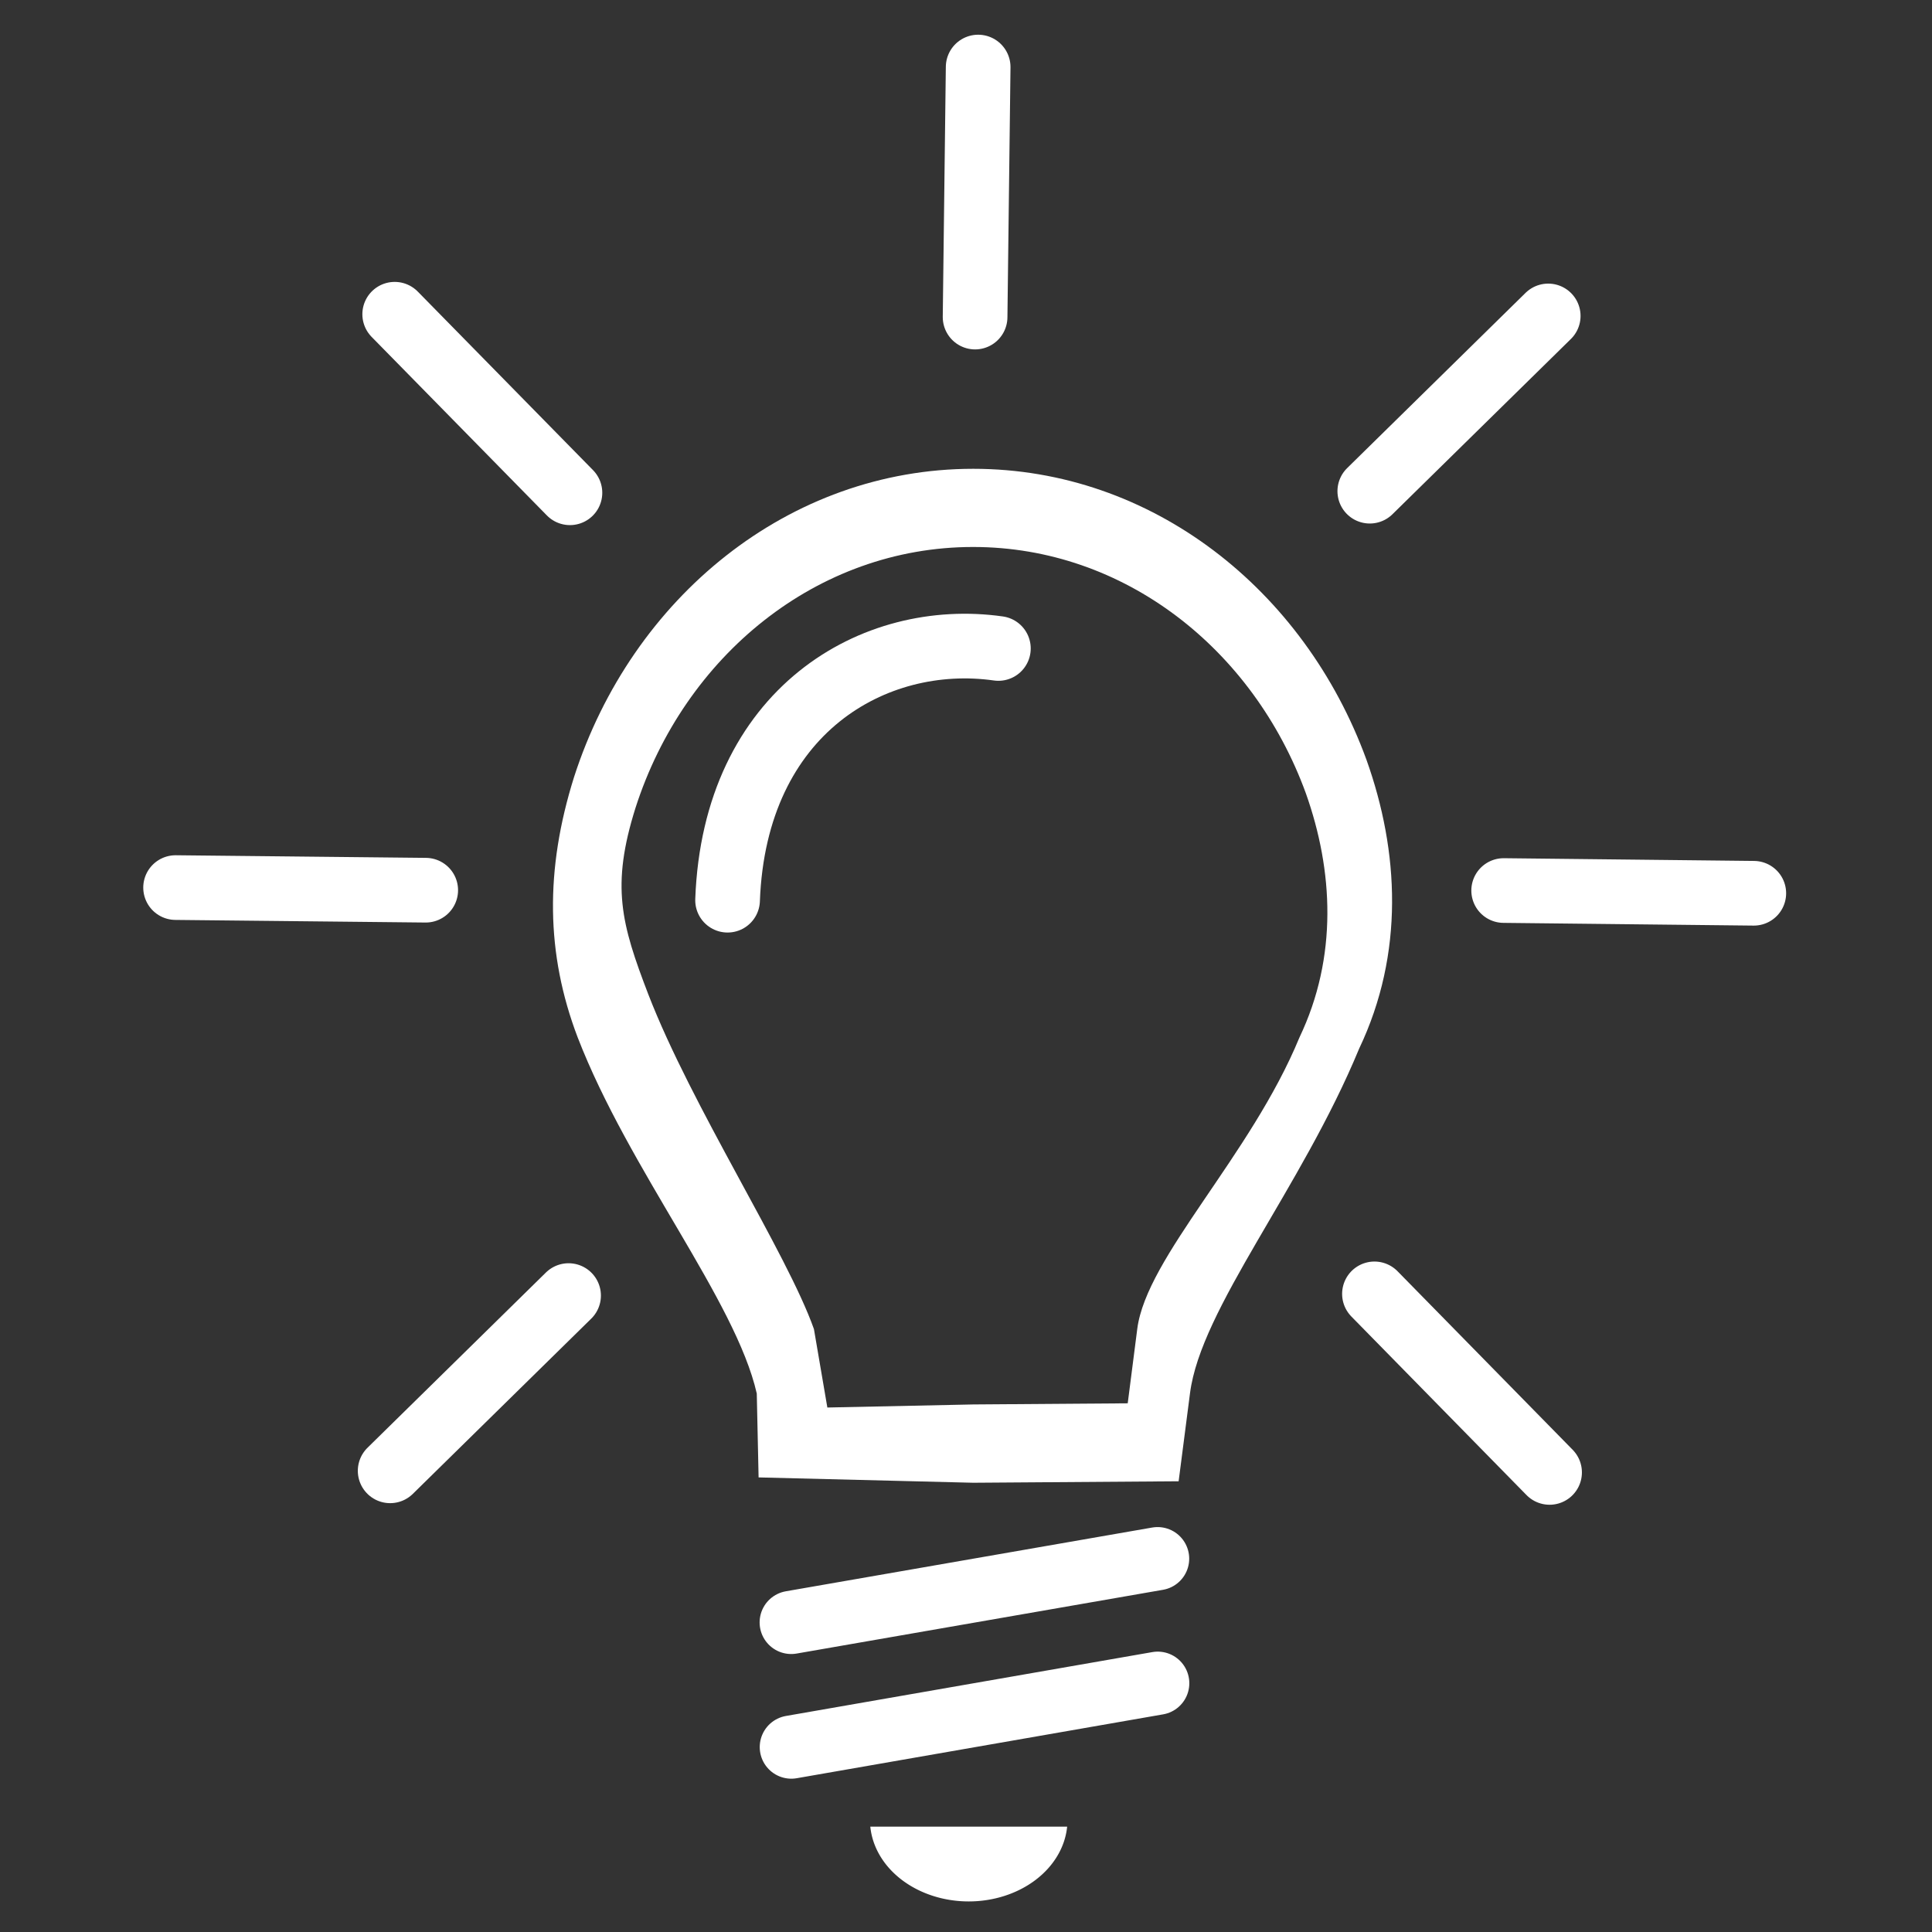 <svg xmlns="http://www.w3.org/2000/svg" xml:space="preserve" viewBox="0 0 17 17">
  <rect x="0" y="0" width="17" height="17" fill="#333333" stroke="none"/>
  <path fill="#fff" d="M8.564 4.125c-1.623 0-3.004 1.133-3.513 2.713-.256.815-.248 1.555.032 2.29.452 1.169 1.39 2.315 1.576 3.134l.016.738 1.889.047 1.807-.013.1-.774c.095-.747.978-1.799 1.488-3.032.4-.84.352-1.738.065-2.542-.547-1.5-1.89-2.561-3.46-2.561Zm-.001.688c1.328 0 2.464.897 2.927 2.166.242.68.283 1.44-.056 2.15-.43 1.043-1.346 1.932-1.427 2.564l-.084.655-1.36.01-1.283.027-.118-.69c-.237-.67-1.076-1.958-1.458-2.947-.238-.62-.329-.951-.112-1.64.43-1.337 1.598-2.295 2.97-2.295Z"/>
    <path fill="none" stroke="#fff" stroke-linecap="round" stroke-linejoin="round" stroke-width=".569" d="M6.402 7.921c.062-1.67 1.293-2.37 2.383-2.215" paint-order="stroke fill markers"/>
    <path fill="#fff" stroke="#fff" stroke-linecap="round" stroke-linejoin="round" stroke-width=".556" d="m6.962 14.276 3.224-.561m-3.223 1.658 3.224-.562" paint-order="stroke fill markers"/>
    <path fill="#fff" d="M7.658 16.073a.869.717 0 0 0 .866.658.869.717 0 0 0 .866-.658z" paint-order="stroke fill markers"/>
    <path fill="#fff" stroke="#fff" stroke-linecap="round" stroke-linejoin="round" stroke-width=".569" d="m8.58 2.79.027-2.2m4.624 7.246 2.201.024M1.545 7.81l2.201.023m8.307-3.511 1.57-1.542m-10.15-.015 1.542 1.571m7.079 7.049 1.541 1.571m-10.202-.014 1.57-1.542" paint-order="stroke fill markers"/>
</svg>